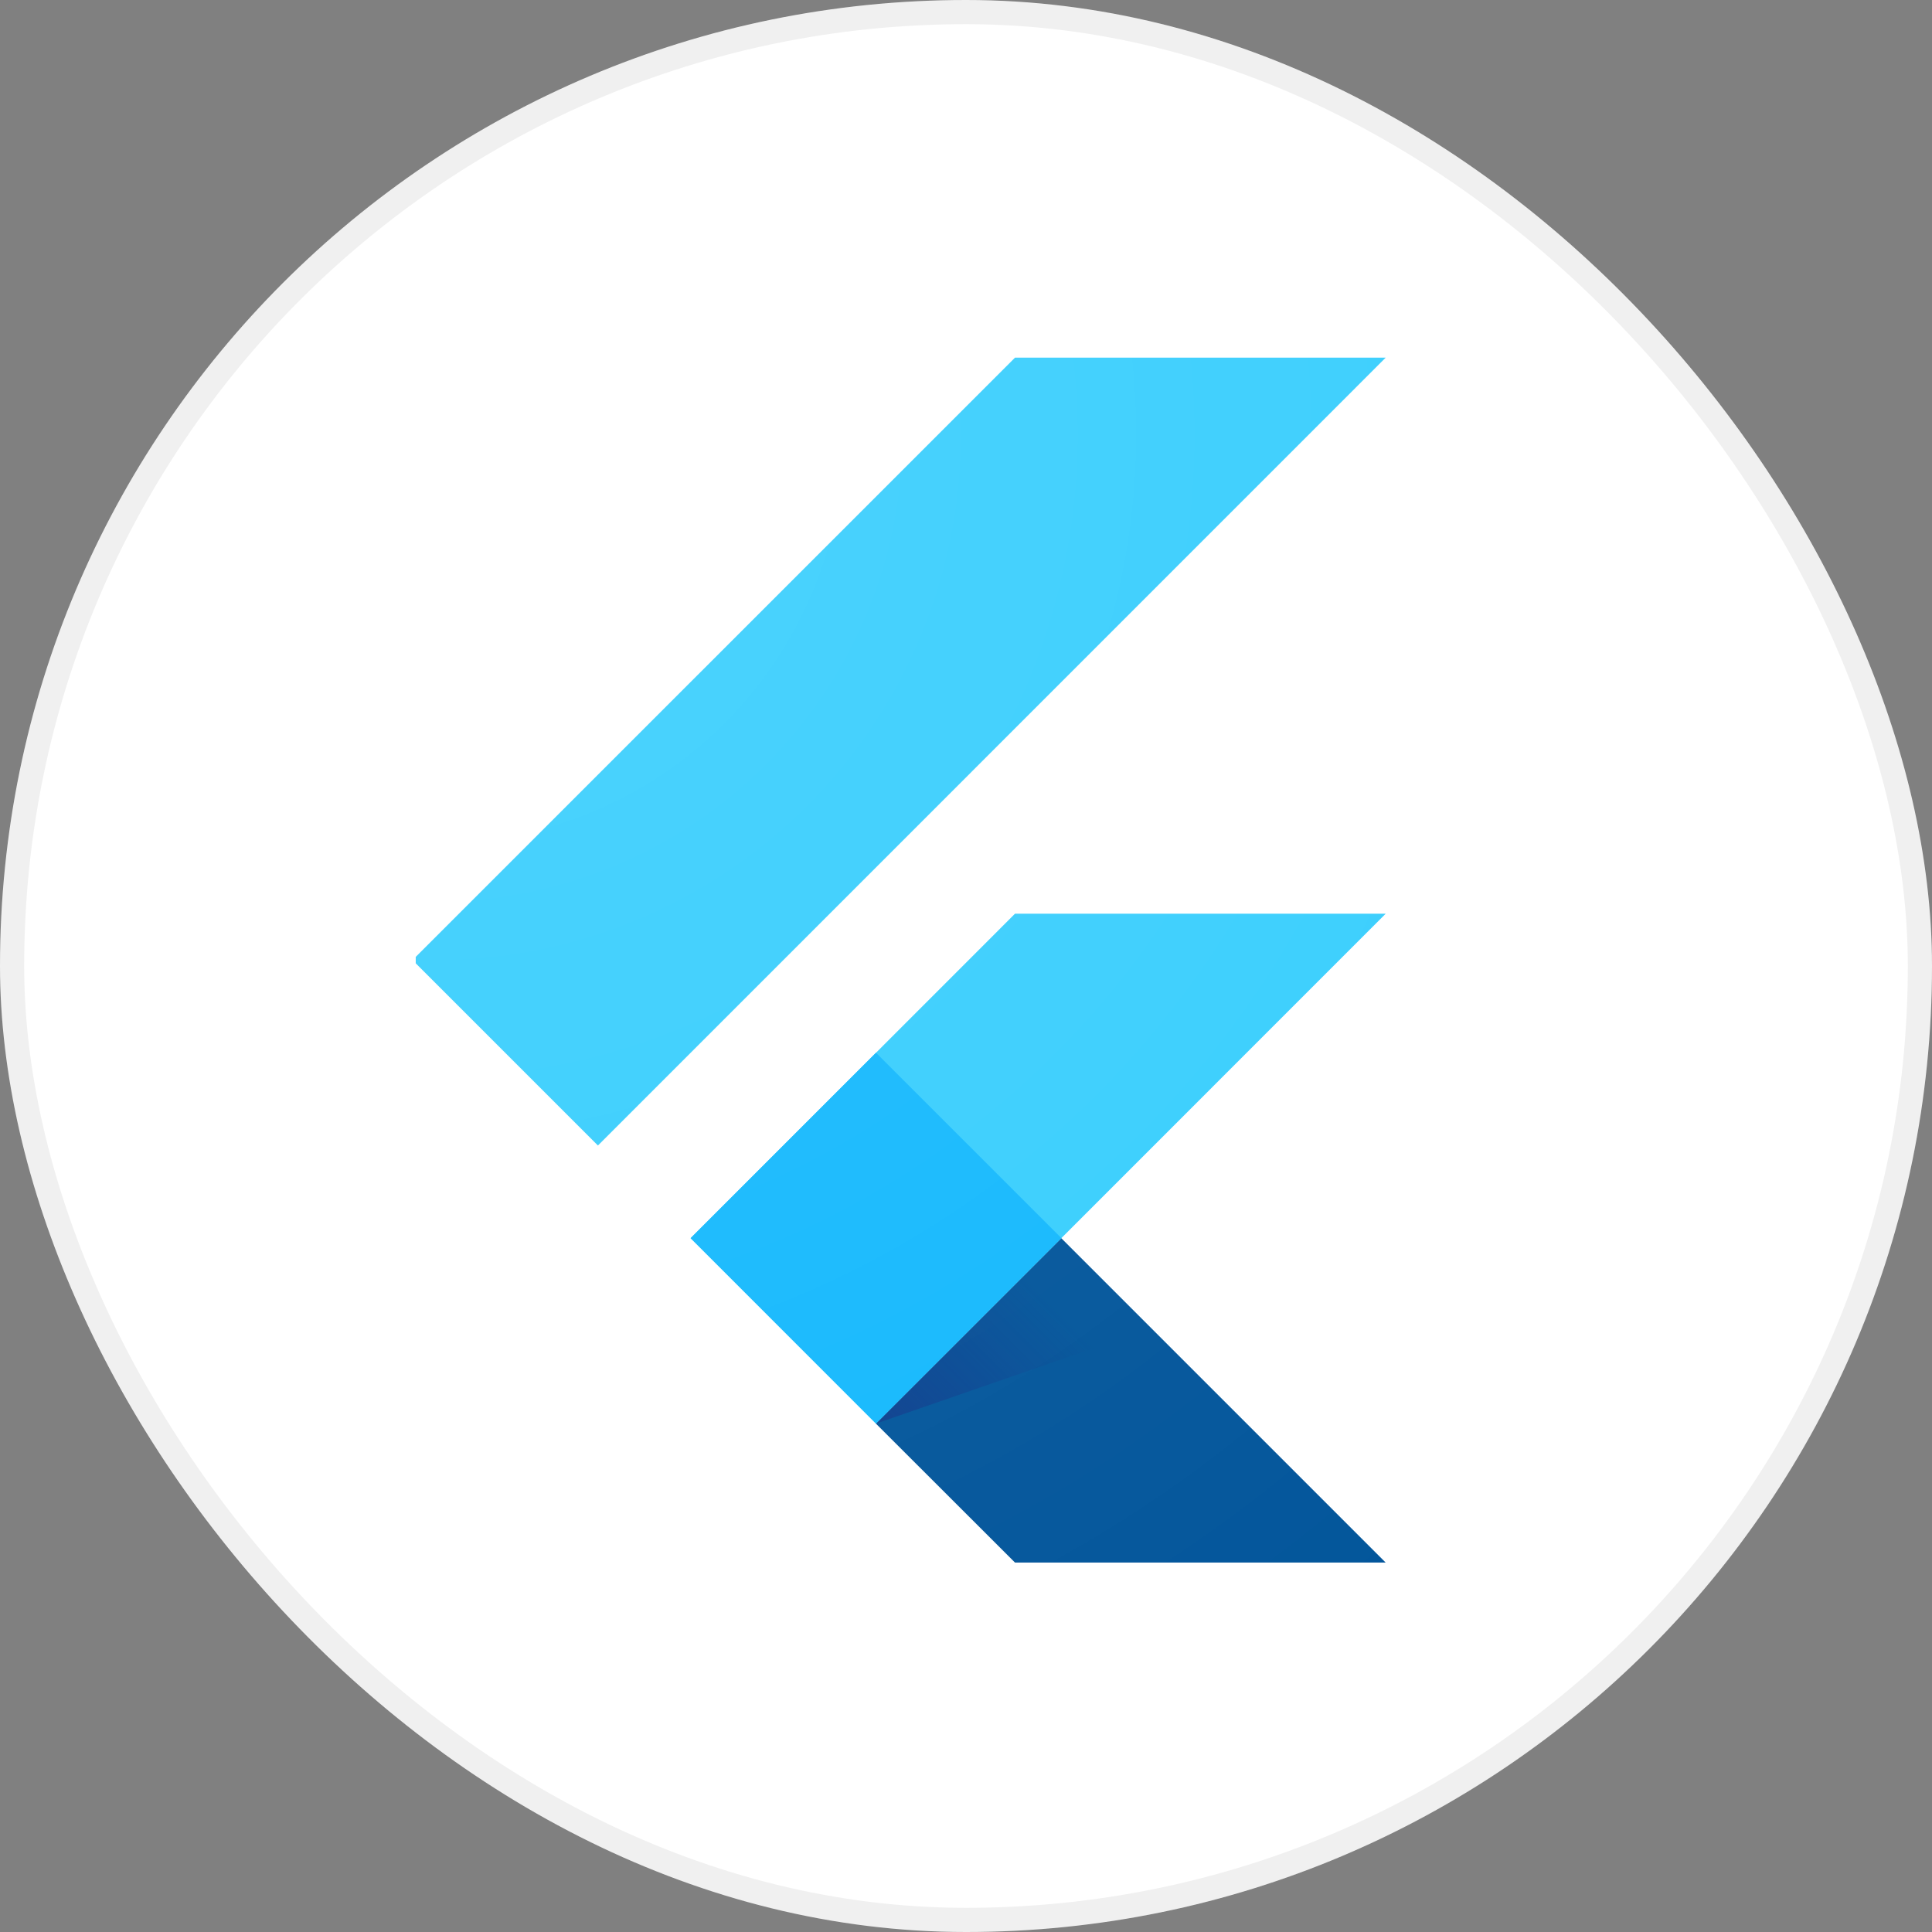 <svg width="55" height="55" viewBox="0 0 55 55" fill="none" xmlns="http://www.w3.org/2000/svg">
<rect x="0" y="0" width="55" height="55" fill="#808080" stroke="none"/>
<rect width="55" height="55" rx="27.5" fill="white"/>
<g clip-path="url(#clip0_136_65)">
<path d="M19.661 35.249L24.936 40.527L39.448 26.011H28.895L19.661 35.249Z" fill="#39CEFD"/>
<path d="M28.895 10.182H39.447L17.022 32.61L11.744 27.332L28.895 10.182Z" fill="#39CEFD"/>
<path d="M24.935 40.527L28.895 44.483H39.447L30.213 35.249L24.935 40.527Z" fill="#03569B"/>
<path d="M32.763 37.815L30.213 35.249L24.935 40.527L32.763 37.815Z" fill="url(#paint0_linear_136_65)"/>
<path d="M19.66 35.247L24.938 29.969L30.216 35.247L24.938 40.525L19.66 35.247Z" fill="#16B9FD"/>
<path d="M39.447 26.011L30.213 35.249L39.447 44.487H28.895L19.658 35.249L28.895 26.011H39.447ZM28.895 10.182L11.744 27.332L17.022 32.61L39.447 10.182H28.895V10.182Z" fill="url(#paint1_radial_136_65)"/>
</g>
<rect x="0.344" y="0.344" width="54.312" height="54.312" rx="27.156" stroke="black" stroke-opacity="0.06" stroke-width="0.688"/>
<defs>
<linearGradient id="paint0_linear_136_65" x1="26.476" y1="41.545" x2="30.406" y2="37.615" gradientUnits="userSpaceOnUse">
<stop stop-color="#1A237E" stop-opacity="0.4"/>
<stop offset="1" stop-color="#1A237E" stop-opacity="0"/>
</linearGradient>
<radialGradient id="paint1_radial_136_65" cx="0" cy="0" r="1" gradientUnits="userSpaceOnUse" gradientTransform="translate(12.523 12.52) scale(41.968 41.968)">
<stop stop-color="white" stop-opacity="0.1"/>
<stop offset="1" stop-color="white" stop-opacity="0"/>
</radialGradient>
<clipPath id="clip0_136_65">
<rect width="30.999" height="34.305" fill="white" transform="translate(11.835 10.182)"/>
</clipPath>
</defs>
</svg>


